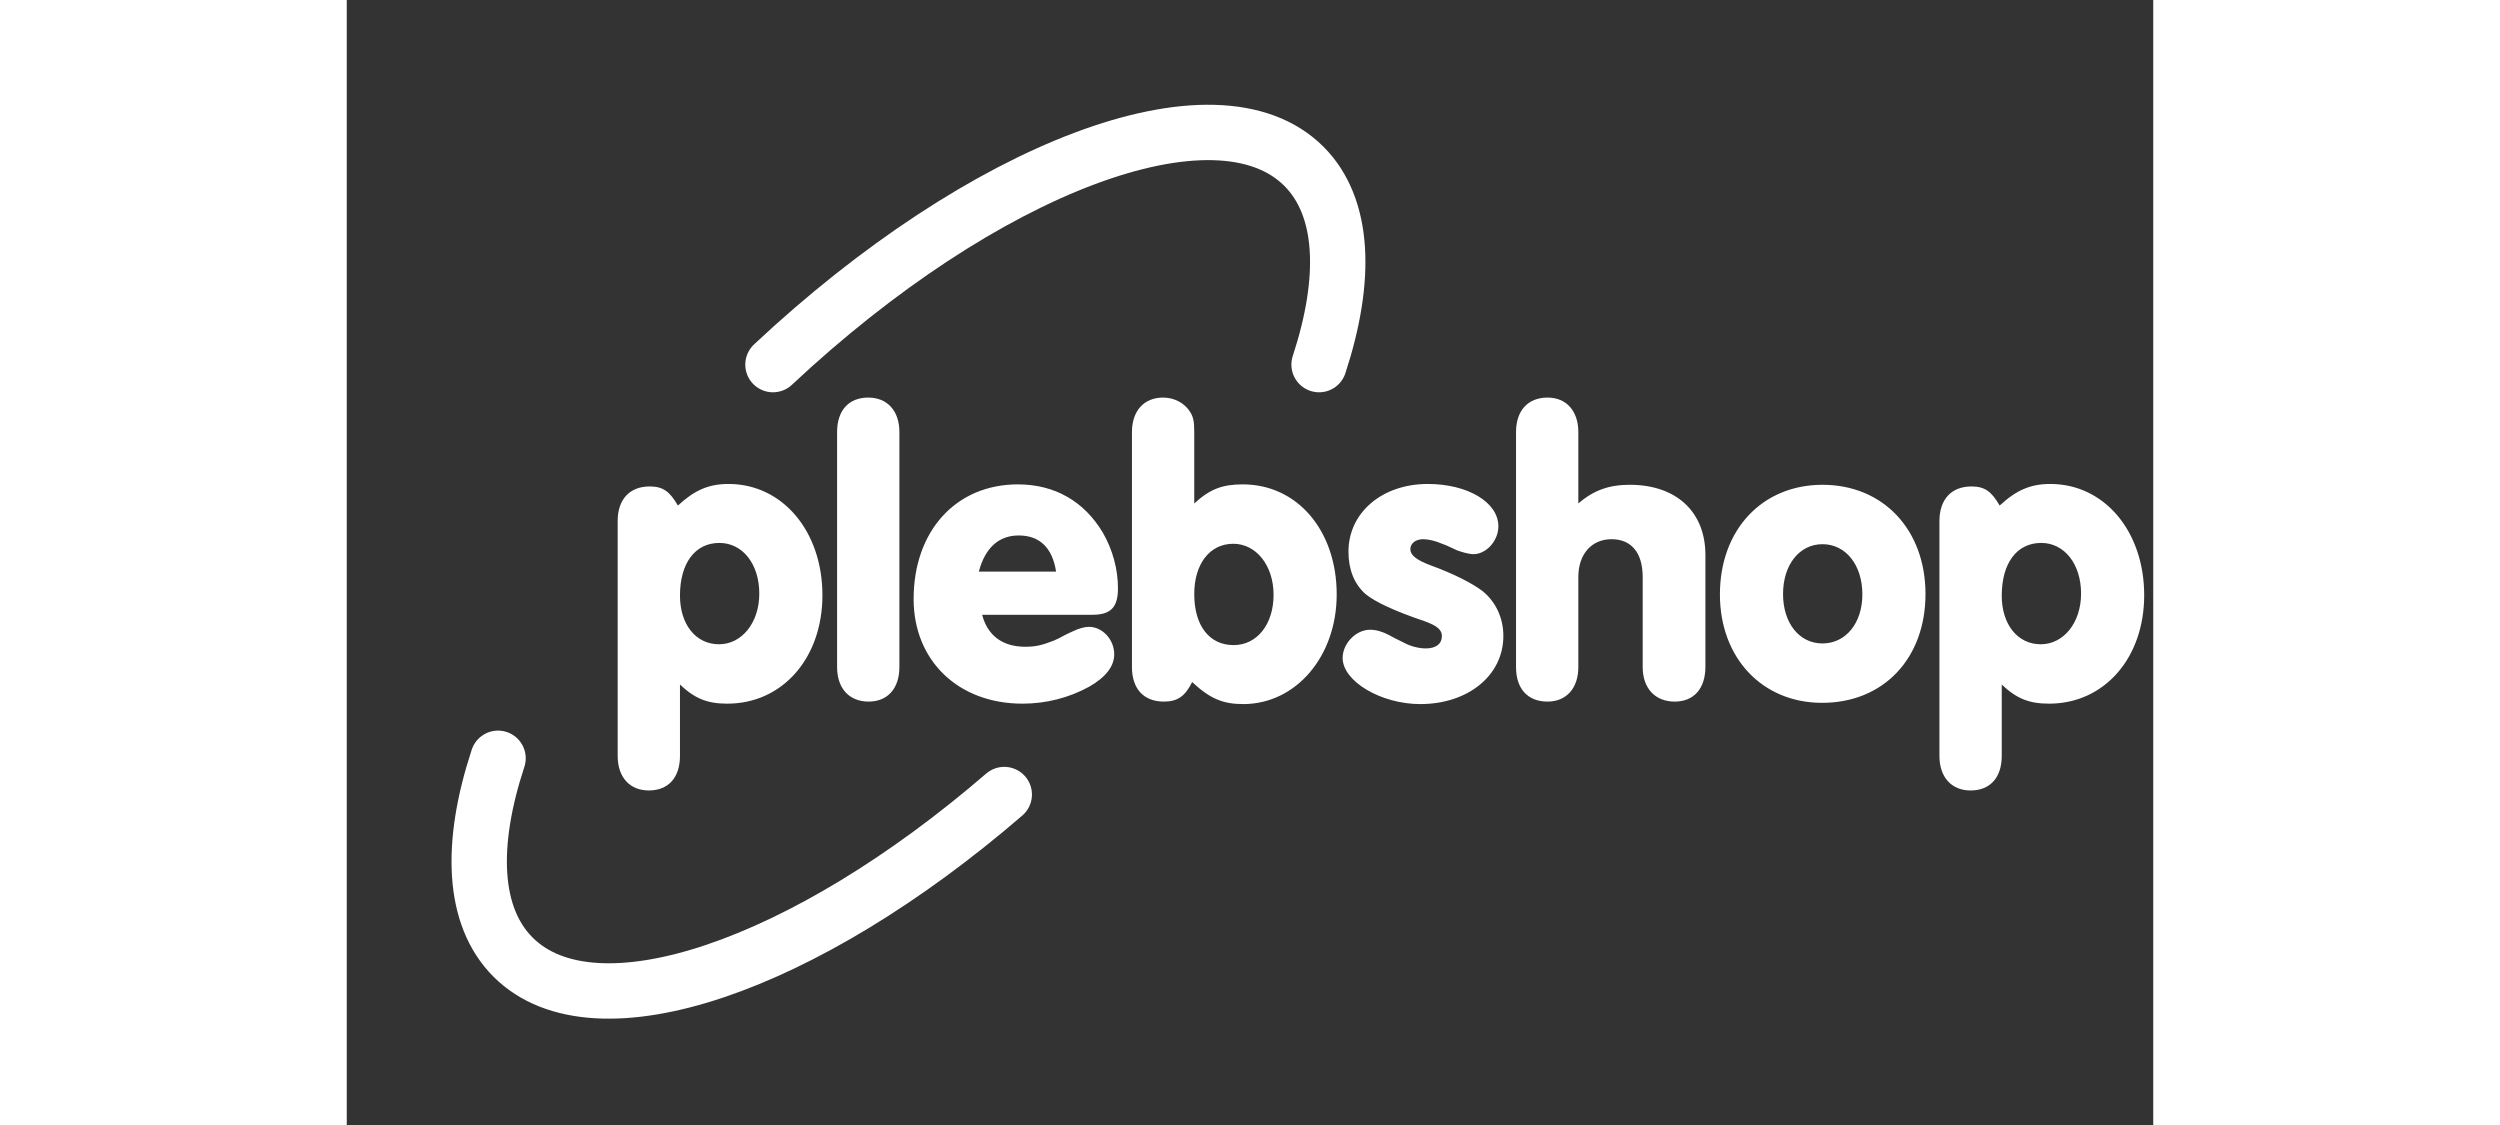 <svg width="120" height="54" viewBox="0 0 167 104" fill="none" xmlns="http://www.w3.org/2000/svg">
<rect x="0" y="0" width="167" height="104" fill="#333333" stroke="none"/>
<path d="M34.451 50.191C36.602 50.191 38.137 52.15 38.137 54.875C38.137 57.563 36.525 59.559 34.413 59.559C32.263 59.559 30.804 57.717 30.804 55.067C30.804 52.073 32.186 50.191 34.451 50.191ZM30.804 63.283C32.186 64.589 33.338 65.049 35.181 65.049C40.287 65.049 43.973 60.826 43.973 55.029C43.973 49.116 40.287 44.74 35.296 44.74C33.453 44.74 32.148 45.316 30.612 46.736C29.844 45.392 29.192 44.97 28.001 44.97C26.159 44.97 25.045 46.16 25.045 48.157V69.887C25.045 71.845 26.159 73.074 27.925 73.074C29.729 73.074 30.804 71.883 30.804 69.887V63.283ZM45.329 61.671C45.329 63.629 46.442 64.858 48.247 64.858C50.013 64.858 51.088 63.629 51.088 61.671V39.941C51.088 37.982 49.974 36.754 48.209 36.754C46.404 36.754 45.329 37.944 45.329 39.941V61.671ZM68.913 56.833C70.641 56.833 71.294 56.142 71.294 54.376C71.294 52.61 70.795 50.806 69.912 49.27C68.184 46.352 65.458 44.778 62.041 44.778C56.321 44.778 52.404 49.078 52.404 55.374C52.404 61.095 56.551 65.049 62.463 65.049C64.652 65.049 66.763 64.512 68.645 63.475C70.18 62.592 70.948 61.594 70.948 60.481C70.948 59.137 69.873 57.947 68.606 57.947C68.222 57.947 67.646 58.1 67.109 58.369L66.687 58.561L66.303 58.753L65.88 58.983L65.381 59.214C64.306 59.636 63.692 59.79 62.732 59.79C60.62 59.79 59.238 58.753 58.739 56.833H68.913ZM58.432 52.84C59.008 50.652 60.275 49.5 62.118 49.5C64.037 49.5 65.228 50.614 65.573 52.84H58.432ZM81.954 50.268C84.066 50.268 85.679 52.265 85.679 54.991C85.679 57.717 84.143 59.636 81.993 59.636C79.728 59.636 78.346 57.832 78.346 54.914C78.346 52.15 79.766 50.268 81.954 50.268ZM78.346 39.941C78.346 38.981 78.269 38.597 78 38.136C77.501 37.291 76.541 36.754 75.466 36.754C73.7 36.754 72.587 37.982 72.587 39.941V61.671C72.587 63.667 73.662 64.858 75.543 64.858C76.81 64.858 77.501 64.359 78.153 63.053C79.804 64.589 80.995 65.088 82.876 65.088C87.752 65.088 91.514 60.673 91.514 54.952C91.514 49.04 87.867 44.778 82.838 44.778C80.956 44.778 79.804 45.2 78.346 46.544V39.941ZM96.364 58.715C95.711 58.369 95.135 58.216 94.598 58.216C93.293 58.216 92.064 59.483 92.064 60.826C92.064 62.976 95.596 65.088 99.244 65.088C103.659 65.088 106.922 62.439 106.922 58.791C106.922 57.141 106.231 55.643 105.003 54.645C104.043 53.916 102.315 53.032 100.203 52.265C98.86 51.766 98.322 51.305 98.322 50.767C98.322 50.23 98.821 49.846 99.512 49.846C99.973 49.846 100.626 49.999 101.163 50.23L101.662 50.422L102.661 50.883C103.198 51.075 103.659 51.19 104.043 51.228C105.271 51.305 106.461 50.038 106.461 48.656C106.461 46.429 103.62 44.74 99.935 44.74C95.711 44.74 92.602 47.389 92.602 50.998C92.602 52.649 93.139 53.992 94.176 54.914C95.059 55.643 96.863 56.488 99.589 57.409C100.779 57.832 101.24 58.216 101.24 58.791C101.24 59.521 100.703 59.943 99.743 59.943C99.128 59.943 98.361 59.751 97.785 59.444L97.324 59.214L96.863 58.983L96.364 58.715ZM113.852 39.941C113.852 37.982 112.738 36.754 111.01 36.754C109.206 36.754 108.093 37.944 108.093 39.941V61.671C108.093 63.667 109.168 64.858 111.01 64.858C112.738 64.858 113.852 63.629 113.852 61.671V53.34C113.852 51.228 115.08 49.846 116.923 49.846C118.766 49.846 119.802 51.113 119.802 53.34V61.671C119.802 63.629 120.954 64.858 122.759 64.858C124.525 64.858 125.6 63.667 125.6 61.633V51.305C125.6 47.312 122.912 44.816 118.612 44.816C116.693 44.816 115.272 45.316 113.852 46.544V39.941ZM136.424 44.816C130.857 44.816 126.941 48.963 126.941 54.952C126.941 60.826 130.857 64.973 136.386 64.973C142.068 64.973 145.945 60.865 145.945 54.914C145.945 48.963 142.029 44.816 136.424 44.816ZM136.424 50.307C138.574 50.307 140.11 52.226 140.11 54.952C140.11 57.601 138.574 59.483 136.424 59.483C134.274 59.483 132.777 57.601 132.777 54.914C132.777 52.226 134.274 50.307 136.424 50.307ZM156.642 50.191C158.792 50.191 160.328 52.15 160.328 54.875C160.328 57.563 158.715 59.559 156.603 59.559C154.453 59.559 152.994 57.717 152.994 55.067C152.994 52.073 154.377 50.191 156.642 50.191ZM152.994 63.283C154.377 64.589 155.528 65.049 157.371 65.049C162.478 65.049 166.163 60.826 166.163 55.029C166.163 49.116 162.478 44.74 157.486 44.74C155.644 44.74 154.338 45.316 152.802 46.736C152.035 45.392 151.382 44.97 150.192 44.97C148.349 44.97 147.235 46.16 147.235 48.157V69.887C147.235 71.845 148.349 73.074 150.115 73.074C151.919 73.074 152.994 71.883 152.994 69.887V63.283Z" fill="white"/>
<path d="M13.986 70.099C11.358 78.08 11.612 84.72 15.374 88.481C22.979 96.086 42.348 89.354 60.783 73.451M39.401 33.706C58.871 15.462 80.37 7.261 88.482 15.373C92.235 19.127 92.496 25.747 89.885 33.706" stroke="white" stroke-width="5.118" stroke-linecap="round"/>
</svg>
